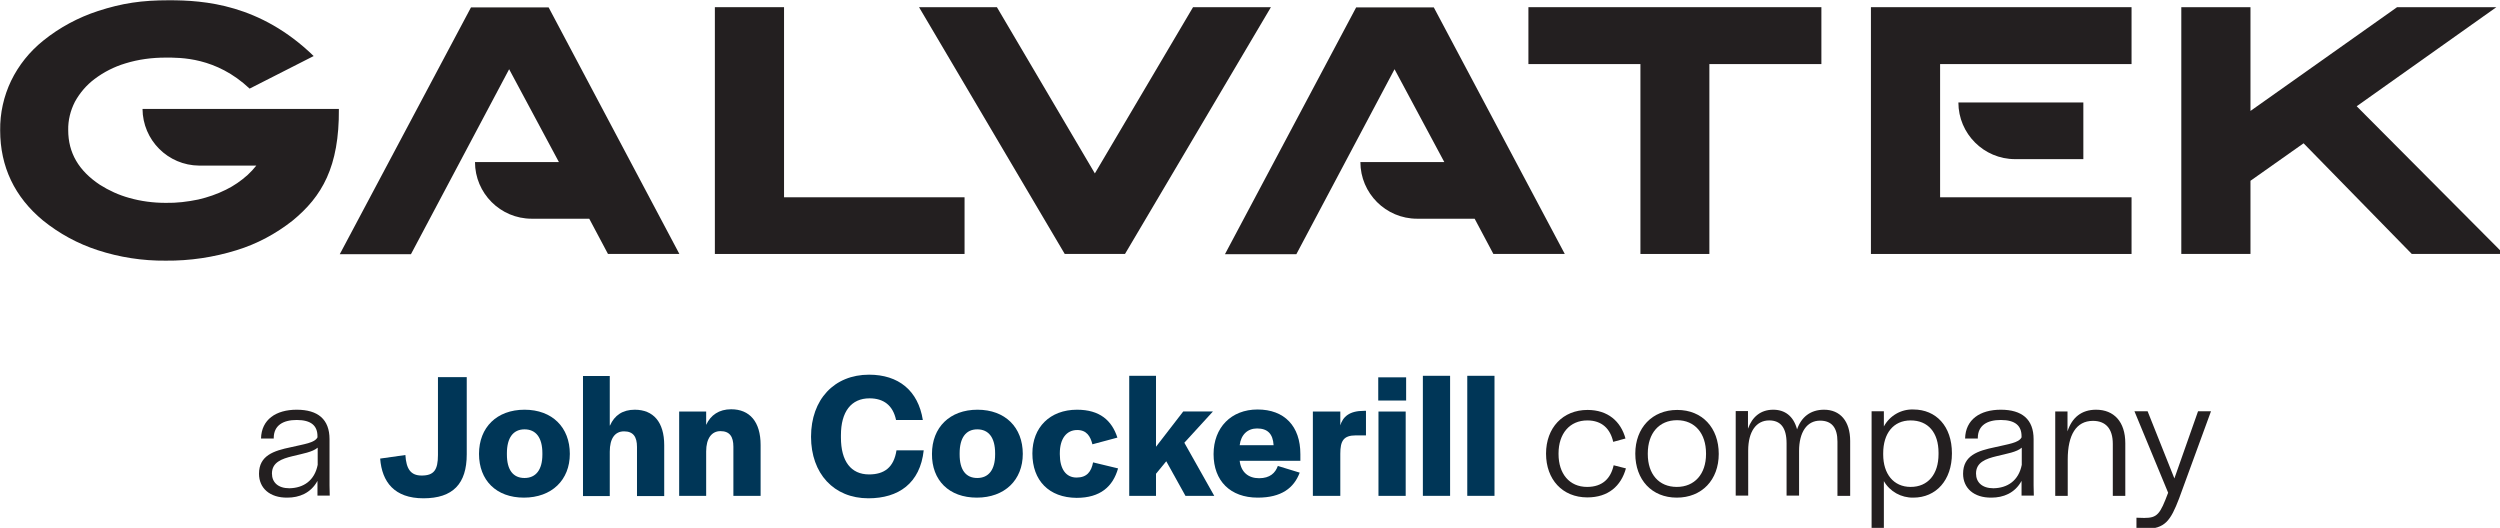 <?xml version="1.0" encoding="UTF-8" standalone="no"?>
<!-- Generator: Adobe Illustrator 24.1.0, SVG Export Plug-In . SVG Version: 6.00 Build 0)  -->

<svg
   xmlns:dc="http://purl.org/dc/elements/1.1/"
   xmlns:cc="http://creativecommons.org/ns#"
   xmlns:rdf="http://www.w3.org/1999/02/22-rdf-syntax-ns#"
   xmlns:svg="http://www.w3.org/2000/svg"
   xmlns="http://www.w3.org/2000/svg"
   xmlns:sodipodi="http://sodipodi.sourceforge.net/DTD/sodipodi-0.dtd"
   xmlns:inkscape="http://www.inkscape.org/namespaces/inkscape"
   version="1.1"
   id="Calque_1"
   x="0px"
   y="0px"
   viewBox="0 0 335 70.732"
   xml:space="preserve"
   sodipodi:docname="pas.jpg"
   width="335"
   height="70.732"
   inkscape:version="0.92.4 (5da689c313, 2019-01-14)"><defs
   id="defs67" /><sodipodi:namedview
   pagecolor="#ffffff"
   bordercolor="#666666"
   borderopacity="1"
   objecttolerance="10"
   gridtolerance="10"
   guidetolerance="10"
   inkscape:pageopacity="0"
   inkscape:pageshadow="2"
   inkscape:window-width="2560"
   inkscape:window-height="1377"
   id="namedview65"
   showgrid="false"
   fit-margin-top="0"
   fit-margin-left="0"
   fit-margin-right="0"
   fit-margin-bottom="0"
   inkscape:zoom="0.86152039"
   inkscape:cx="576.61273"
   inkscape:cy="-10.434525"
   inkscape:window-x="-8"
   inkscape:window-y="-8"
   inkscape:window-maximized="1"
   inkscape:current-layer="Calque_1" />
<style
   type="text/css"
   id="style2">
	.st0{fill:#231F20;}
	.st1{fill:#003657;}
</style>





























<g
   id="g433"
   transform="matrix(0.299,0,0,0.299,-14.838,-24.483)"><polygon
     id="polygon4"
     points="1082,146.1 1130.5,195.7 1171.7,195.7 1105.8,129.5 1168.4,85.1 1123.9,85.1 1058.2,131.6 1058.2,85.1 1027.2,85.1 1027.2,195.7 1058.2,195.7 1058.2,162.9 "
     class="st0"
     style="fill:#231f20" /><polygon
     id="polygon6"
     points="370,195.7 481.9,195.7 481.9,170.3 401,170.3 401,85.1 370,85.1 "
     class="st0"
     style="fill:#231f20" /><polygon
     id="polygon8"
     points="461.5,85.1 526.8,195.7 553.8,195.7 619.2,85.1 584.3,85.1 540.3,159.6 496.4,85.1 "
     class="st0"
     style="fill:#231f20" /><polygon
     id="polygon10"
     points="865.9,85.1 734.6,85.1 734.6,110.6 784.8,110.6 784.8,195.7 815.7,195.7 815.7,110.6 865.9,110.6 "
     class="st0"
     style="fill:#231f20" /><path
     id="path12"
     d="M 190.2,107 C 166.2,83.7 141,82 125.4,82 c -12.3,0 -21,1.3 -31.8,4.8 -8.9,2.9 -17.3,7.4 -24.6,13.3 -6.1,4.9 -11,11 -14.4,18 -3.3,6.9 -5,14.5 -4.9,22.2 0,16.3 6.5,29.9 19.2,40.4 7.3,5.9 15.6,10.4 24.5,13.3 9.8,3.2 20.1,4.8 30.5,4.7 10.8,0.1 21.5,-1.5 31.8,-4.7 9.1,-2.8 17.5,-7.3 25,-13.2 13.2,-10.8 21,-24.1 20.8,-50.1 h -88 c 0.1,14 11.4,25.3 25.4,25.4 h 25.6 c -1.2,1.5 -2.5,2.9 -3.9,4.2 -2.9,2.6 -6.2,4.9 -9.7,6.6 -4,2 -8.1,3.4 -12.4,4.4 -4.8,1 -9.7,1.6 -14.6,1.5 -5.5,0 -11,-0.7 -16.3,-2.2 -4.7,-1.3 -9.1,-3.3 -13.2,-5.9 -9.5,-6.3 -14.2,-14.3 -14.2,-24.5 -0.1,-4.4 1,-8.8 3,-12.7 2.2,-4 5.2,-7.5 8.8,-10.2 4.1,-3.1 8.8,-5.5 13.8,-7 5.8,-1.8 11.9,-2.6 18,-2.6 6.6,0 22.6,-0.3 37.7,13.9 z"
     class="st0"
     inkscape:connector-curvature="0"
     style="fill:#231f20" /><path
     id="path14"
     d="m 952.7,153.2 h 30.6 v -25.4 h -56 c 0,14 11.4,25.4 25.4,25.4"
     class="st0"
     inkscape:connector-curvature="0"
     style="fill:#231f20" /><polygon
     id="polygon16"
     points="1004.9,85.1 888.1,85.1 888.1,195.7 1004.9,195.7 1004.9,170.3 919.1,170.3 919.1,110.6 1004.9,110.6 "
     class="st0"
     style="fill:#231f20" /><path
     id="path18"
     d="m 657.4,85.2 -58.8,110.6 h 32 l 44,-82.9 22.3,41.6 h -37.6 c 0,14 11.4,25.4 25.4,25.4 0,0 0,0 0,0 h 25.8 l 8.4,15.8 h 32 L 692.2,85.2 Z"
     class="st0"
     inkscape:connector-curvature="0"
     style="fill:#231f20" /><path
     id="path20"
     d="m 260.7,85.2 -58.8,110.6 h 31.9 l 44,-82.9 22.3,41.6 h -37.6 c 0,14 11.4,25.4 25.4,25.4 h 25.8 l 8.4,15.8 h 32 L 295.5,85.2 Z"
     class="st0"
     inkscape:connector-curvature="0"
     style="fill:#231f20" /><path
     id="path22"
     d="m 220,287.4 11.3,-1.6 c 0.4,6.3 2.4,9.2 7.3,9.2 5.5,0 7.3,-2.5 7.3,-9.2 v -34.9 h 12.9 v 34.6 c 0,13.2 -6.2,19.7 -19.4,19.7 -13,0 -18.6,-7.3 -19.4,-17.8"
     class="st1"
     inkscape:connector-curvature="0"
     style="fill:#003657" /><path
     id="path24"
     d="M 292.7,285.6 V 285 c 0,-7 -2.9,-10.7 -8,-10.7 -5.1,0 -7.9,3.8 -7.9,10.7 v 0.6 c 0,6.9 2.8,10.5 7.9,10.5 5.1,0 8,-3.7 8,-10.5 m -28.4,-0.3 c 0,-11.9 8,-19.8 20.4,-19.8 12.4,0 20.3,7.9 20.3,19.8 0,11.7 -8.1,19.6 -20.6,19.6 -12.4,0 -20.1,-7.8 -20.1,-19.6"
     class="st1"
     inkscape:connector-curvature="0"
     style="fill:#003657" /><path
     id="path26"
     d="m 323,272.6 c 2,-4.6 5.7,-7.1 11.1,-7.1 8.3,0 13.2,5.5 13.2,15.9 v 22.8 h -12.2 v -22 c 0,-4.6 -1.7,-7 -5.8,-7 -4.1,0 -6.4,3.2 -6.4,9.1 v 19.9 h -12 v -53.8 h 12 v 22.2 z"
     class="st1"
     inkscape:connector-curvature="0"
     style="fill:#003657" /><path
     id="path28"
     d="m 366.1,272.3 c 2,-4.4 5.8,-7 11.2,-7 8.3,0 13.2,5.6 13.2,16 v 22.8 h -12.2 v -22 c 0,-4.6 -1.7,-7 -5.8,-7 -3.9,0 -6.4,3.2 -6.4,9.1 v 19.9 H 354 v -37.8 h 12.1 z"
     class="st1"
     inkscape:connector-curvature="0"
     style="fill:#003657" /><path
     id="path30"
     d="m 413.1,277.6 c 0,-16.7 10.4,-27.8 26,-27.8 13.2,0 22,7.1 24.1,20.3 h -12 c -1.4,-6.6 -5.6,-9.7 -11.9,-9.7 -8.2,0 -12.8,6 -12.8,16.5 v 1.1 c 0,10.6 4.5,16.5 12.6,16.5 6.7,0 11.1,-3 12.3,-10.8 h 12.2 c -1.6,14.8 -11.3,21.5 -24.8,21.5 -15.5,0 -25.7,-11.1 -25.7,-27.6"
     class="st1"
     inkscape:connector-curvature="0"
     style="fill:#003657" /><path
     id="path32"
     d="M 495.6,285.6 V 285 c 0,-7 -2.9,-10.7 -8,-10.7 -5.1,0 -7.9,3.8 -7.9,10.7 v 0.6 c 0,6.9 2.8,10.5 7.9,10.5 5.1,0 8,-3.7 8,-10.5 m -28.3,-0.3 c 0,-11.9 8,-19.8 20.4,-19.8 12.4,0 20.3,7.9 20.3,19.8 0,11.7 -8.1,19.6 -20.6,19.6 -12.5,0 -20.2,-7.8 -20.1,-19.6"
     class="st1"
     inkscape:connector-curvature="0"
     style="fill:#003657" /><path
     id="path34"
     d="m 512.3,285.1 c 0,-11.7 7.9,-19.6 20,-19.6 10.2,0 15.6,4.8 18.1,12.5 l -11.2,3 c -0.9,-3.6 -2.6,-6.4 -6.8,-6.4 -4.9,0 -7.8,4 -7.8,10.4 v 0.5 c 0,6.5 2.7,10.4 7.5,10.4 4.6,0 6.6,-2.6 7.4,-6.8 l 11.2,2.7 c -2.3,8.1 -7.9,13.2 -18.6,13.2 -12.4,-0.1 -19.8,-7.8 -19.8,-19.9"
     class="st1"
     inkscape:connector-curvature="0"
     style="fill:#003657" /><polygon
     id="polygon36"
     points="567.7,294.2 567.7,304.1 555.7,304.1 555.7,250.3 567.7,250.3 567.7,282.1 579.9,266.3 593.2,266.3 580.4,280.3 593.8,304.1 580.9,304.1 572.3,288.6 "
     class="st1"
     style="fill:#003657" /><path
     id="path38"
     d="m 605.2,281.4 h 15.2 c -0.3,-5.1 -2.7,-7.5 -7.4,-7.5 -4.2,0 -7.2,2.7 -7.8,7.5 m -11.7,4 c 0,-11.9 7.9,-20 19.7,-20 12.1,0 19.2,7.5 19.2,20 v 3 h -27.2 c 0.6,5.1 3.9,7.8 8.7,7.8 4.9,0 7.3,-2.4 8.4,-5.5 l 9.8,3 c -2.6,6.9 -8.2,11.2 -18.8,11.2 -12.3,0 -19.8,-7.5 -19.8,-19.5"
     class="st1"
     inkscape:connector-curvature="0"
     style="fill:#003657" /><path
     id="path40"
     d="m 650.2,272.8 c 1.2,-4.2 4.2,-6.8 10.7,-6.8 h 0.9 v 11 h -4.5 c -5.6,0 -7,2.5 -7,8.2 v 18.9 H 638 v -37.8 h 12.3 v 6.5 z"
     class="st1"
     inkscape:connector-curvature="0"
     style="fill:#003657" /><path
     id="path42"
     d="m 679.6,304.1 h -12.2 v -37.8 h 12.2 z m 0.2,-42.7 H 667.3 V 251 h 12.5 z"
     class="st1"
     inkscape:connector-curvature="0"
     style="fill:#003657" /><rect
     id="rect44"
     height="53.8"
     width="12.2"
     class="st1"
     y="250.3"
     x="687.3"
     style="fill:#003657" /><rect
     id="rect46"
     height="53.8"
     width="12.2"
     class="st1"
     y="250.3"
     x="707.2"
     style="fill:#003657" /><path
     id="path48"
     d="m 192,290.2 v -7.7 c -2.3,2 -6.8,2.7 -11.2,3.8 -5,1.2 -9.3,2.8 -9.3,7.8 0,3.9 2.7,6.6 7.8,6.6 6.3,-0.1 11.3,-3.4 12.7,-10.5 m -26.3,4 c 0,-8.2 6.6,-10.3 14.3,-11.9 5.9,-1.4 10.6,-1.9 11.9,-4.4 v -0.5 c 0,-4.7 -2.8,-7.3 -9.3,-7.3 -6.1,0 -10.2,2.4 -10.3,7.9 v 0.4 h -5.7 c 0.2,-8.5 6.7,-12.9 16,-12.9 9.5,0 14.7,4.3 14.7,13.2 v 20.8 l 0.1,4.5 h -5.5 v -6.6 c -3,5.5 -8.2,7.5 -13.5,7.5 -7.9,0.1 -12.7,-4.3 -12.7,-10.7"
     class="st0"
     inkscape:connector-curvature="0"
     style="fill:#231f20" /><path
     id="path50"
     d="m 742.5,285.2 c 0,-11.6 7.5,-19.6 18.6,-19.6 9.1,0 14.9,5.1 17,12.8 l -5.5,1.5 c -1.3,-5.8 -5,-9.6 -11.6,-9.6 -7.9,0 -12.9,5.9 -12.9,14.8 v 0.3 c 0,8.7 4.8,14.7 12.8,14.7 6.9,0 10.6,-3.8 11.9,-9.7 l 5.5,1.4 c -2.2,7.9 -7.9,13 -17.3,13 -11.2,0 -18.5,-8.1 -18.5,-19.6"
     class="st0"
     inkscape:connector-curvature="0"
     style="fill:#231f20" /><path
     id="path52"
     d="m 814.2,285.4 v -0.3 c 0,-9 -5,-14.9 -13,-14.9 -8,0 -13.1,5.8 -13.1,14.9 v 0.3 c 0,9 5,14.7 13,14.7 8,0 13.1,-5.8 13.1,-14.7 m -31.7,-0.2 c 0,-11.6 7.6,-19.6 18.8,-19.6 11.2,0 18.6,8 18.6,19.7 0,11.7 -7.6,19.6 -18.8,19.6 -11.2,0 -18.6,-8 -18.6,-19.7"
     class="st0"
     inkscape:connector-curvature="0"
     style="fill:#231f20" /><path
     id="path54"
     d="m 833,274 c 1.9,-5.3 5.7,-8.5 11.3,-8.5 5.2,0 9.1,2.8 10.7,8.8 1.9,-5.5 6,-8.8 12.1,-8.8 7.2,0 11.7,5.1 11.7,14 v 24.6 h -5.7 v -24.3 c 0,-6.3 -2.6,-9.4 -7.8,-9.4 -5.9,0 -9.4,5.2 -9.4,13.6 v 20 h -5.6 v -23.4 c 0,-7.2 -2.8,-10.3 -7.8,-10.3 -5.8,0 -9.4,5 -9.4,13.5 V 304 h -5.6 v -37.9 h 5.5 z"
     class="st0"
     inkscape:connector-curvature="0"
     style="fill:#231f20" /><path
     id="path56"
     d="m 918.4,285.4 v -0.6 c 0,-9.1 -4.7,-14.5 -12.5,-14.5 -7.8,0 -12.3,5.9 -12.3,14.7 v 0.6 c 0,8.6 4.6,14.5 12.3,14.5 7.7,0 12.5,-5.6 12.5,-14.7 m -24.5,12.1 v 21.3 h -5.5 v -52.6 h 5.5 v 6.8 c 2.6,-4.8 7.7,-7.8 13.2,-7.6 10.2,0 17.3,7.5 17.3,19.6 v 0.1 c 0,12 -7.1,19.8 -17.3,19.8 -5.4,0.1 -10.5,-2.7 -13.2,-7.4"
     class="st0"
     inkscape:connector-curvature="0"
     style="fill:#231f20" /><path
     id="path58"
     d="m 955.7,290.2 v -7.7 c -2.2,2 -6.8,2.7 -11.2,3.8 -5,1.2 -9.3,2.8 -9.3,7.8 0,3.9 2.7,6.6 7.8,6.6 6.3,-0.1 11.3,-3.4 12.7,-10.5 m -26.3,4 c 0,-8.2 6.6,-10.3 14.3,-11.9 5.9,-1.4 10.6,-1.9 11.9,-4.4 v -0.5 c 0,-4.7 -2.8,-7.3 -9.3,-7.3 -6.1,0 -10.2,2.4 -10.3,7.9 v 0.4 h -5.7 c 0.2,-8.5 6.7,-12.9 16,-12.9 9.5,0 14.7,4.3 14.7,13.2 v 20.8 l 0.1,4.5 h -5.5 v -6.6 c -3,5.5 -8.2,7.5 -13.5,7.5 -7.9,0.1 -12.7,-4.3 -12.7,-10.7"
     class="st0"
     inkscape:connector-curvature="0"
     style="fill:#231f20" /><path
     id="path60"
     d="m 976.2,275.2 c 2,-6.2 6.3,-9.7 12.8,-9.7 8,0 13.1,5.4 13.1,15 v 23.6 h -5.6 v -23.3 c 0,-6.8 -3.2,-10.3 -8.9,-10.3 -7.5,0 -11.3,6.3 -11.3,17.3 v 16.3 h -5.6 v -37.8 h 5.5 z"
     class="st0"
     inkscape:connector-curvature="0"
     style="fill:#231f20" /><path
     id="path62"
     d="m 1010.6,314 c 5.9,0 7.1,-1.7 10.7,-11.3 l -15.1,-36.5 h 5.9 l 12,30.1 10.6,-30.1 h 5.8 l -14.3,39.1 c -3.8,9.9 -6.3,13.6 -15.2,13.6 h -3.9 v -5 z"
     class="st0"
     inkscape:connector-curvature="0"
     style="fill:#231f20" /></g>
</svg>